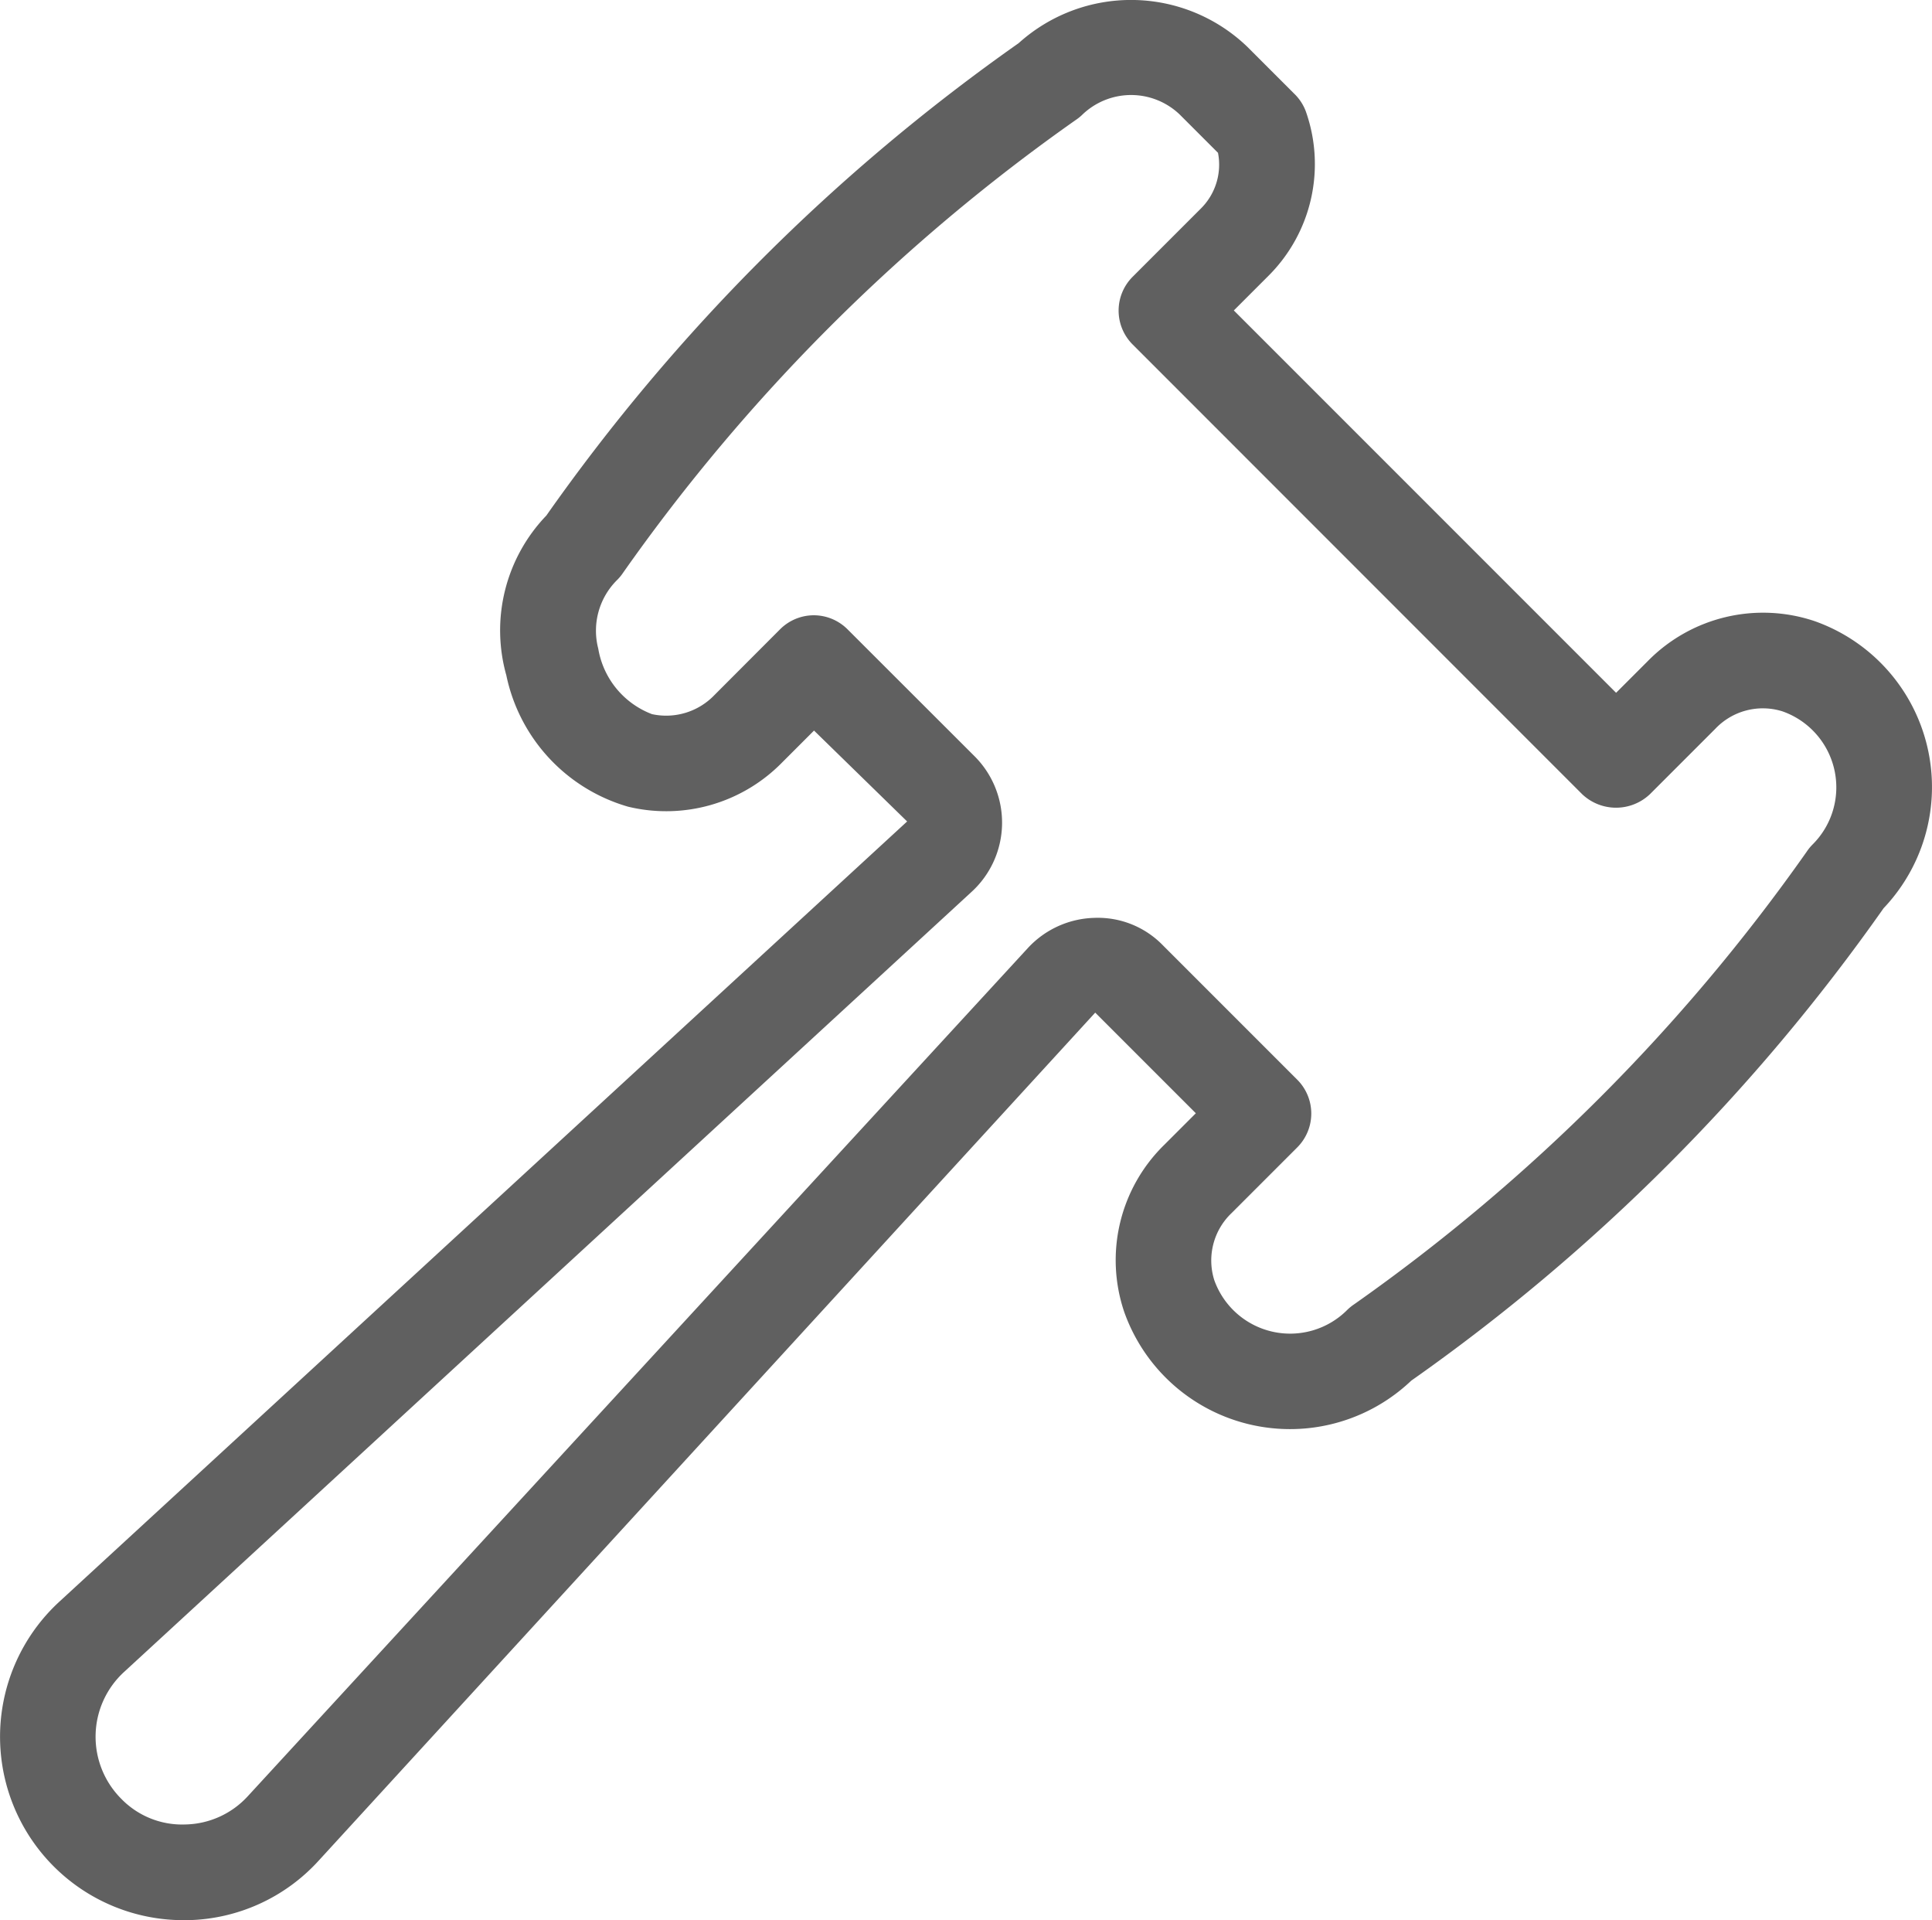 <svg xmlns="http://www.w3.org/2000/svg" width="16.476" height="16.372" viewBox="0 0 16.476 16.372">
    <path id="prefix__Path_406" fill="#606060" d="M3.563 19.226a1.564 1.564 0 0 1-1.052-2.72l7.225-6.648-.794-.775-.274.274a1.384 1.384 0 0 1-1.312.375 1.479 1.479 0 0 1-1.038-1.12 1.413 1.413 0 0 1 .341-1.362 16.578 16.578 0 0 1 4.028-4.028 1.431 1.431 0 0 1 1.948.029l.4.4a.408.408 0 0 1 .1.15 1.345 1.345 0 0 1-.313 1.4l-.3.3 3.26 3.26.27-.27a1.378 1.378 0 0 1 1.423-.341 1.5 1.5 0 0 1 .588 2.448 16.589 16.589 0 0 1-4.028 4.028 1.5 1.5 0 0 1-2.448-.587 1.375 1.375 0 0 1 .341-1.423l.27-.27-.858-.858-6.621 7.229a1.551 1.551 0 0 1-1.119.509zM8.939 8.1a.408.408 0 0 1 .288.119l1.087 1.086a.8.8 0 0 1-.027 1.152l-7.226 6.65a.749.749 0 0 0-.027 1.084.723.723 0 0 0 .546.219.741.741 0 0 0 .536-.244l6.649-7.228a.8.8 0 0 1 .569-.258.772.772 0 0 1 .582.233l1.147 1.147a.408.408 0 0 1 0 .577l-.559.559a.558.558 0 0 0-.149.572.687.687 0 0 0 1.133.256.406.406 0 0 1 .06-.049 15.908 15.908 0 0 0 3.86-3.86.394.394 0 0 1 .049-.06.687.687 0 0 0-.257-1.136.558.558 0 0 0-.572.149l-.558.558a.42.42 0 0 1-.577 0l-3.834-3.835a.408.408 0 0 1 0-.577l.584-.584a.527.527 0 0 0 .144-.473l-.329-.329a.6.6 0 0 0-.824 0 .406.406 0 0 1-.06.049 15.894 15.894 0 0 0-3.86 3.86.4.4 0 0 1-.049.06.608.608 0 0 0-.163.588.726.726 0 0 0 .458.558.57.57 0 0 0 .532-.162l.558-.559a.408.408 0 0 1 .289-.122z" data-name="Path 406" transform="translate(-2 -2.854)"/>
</svg>
